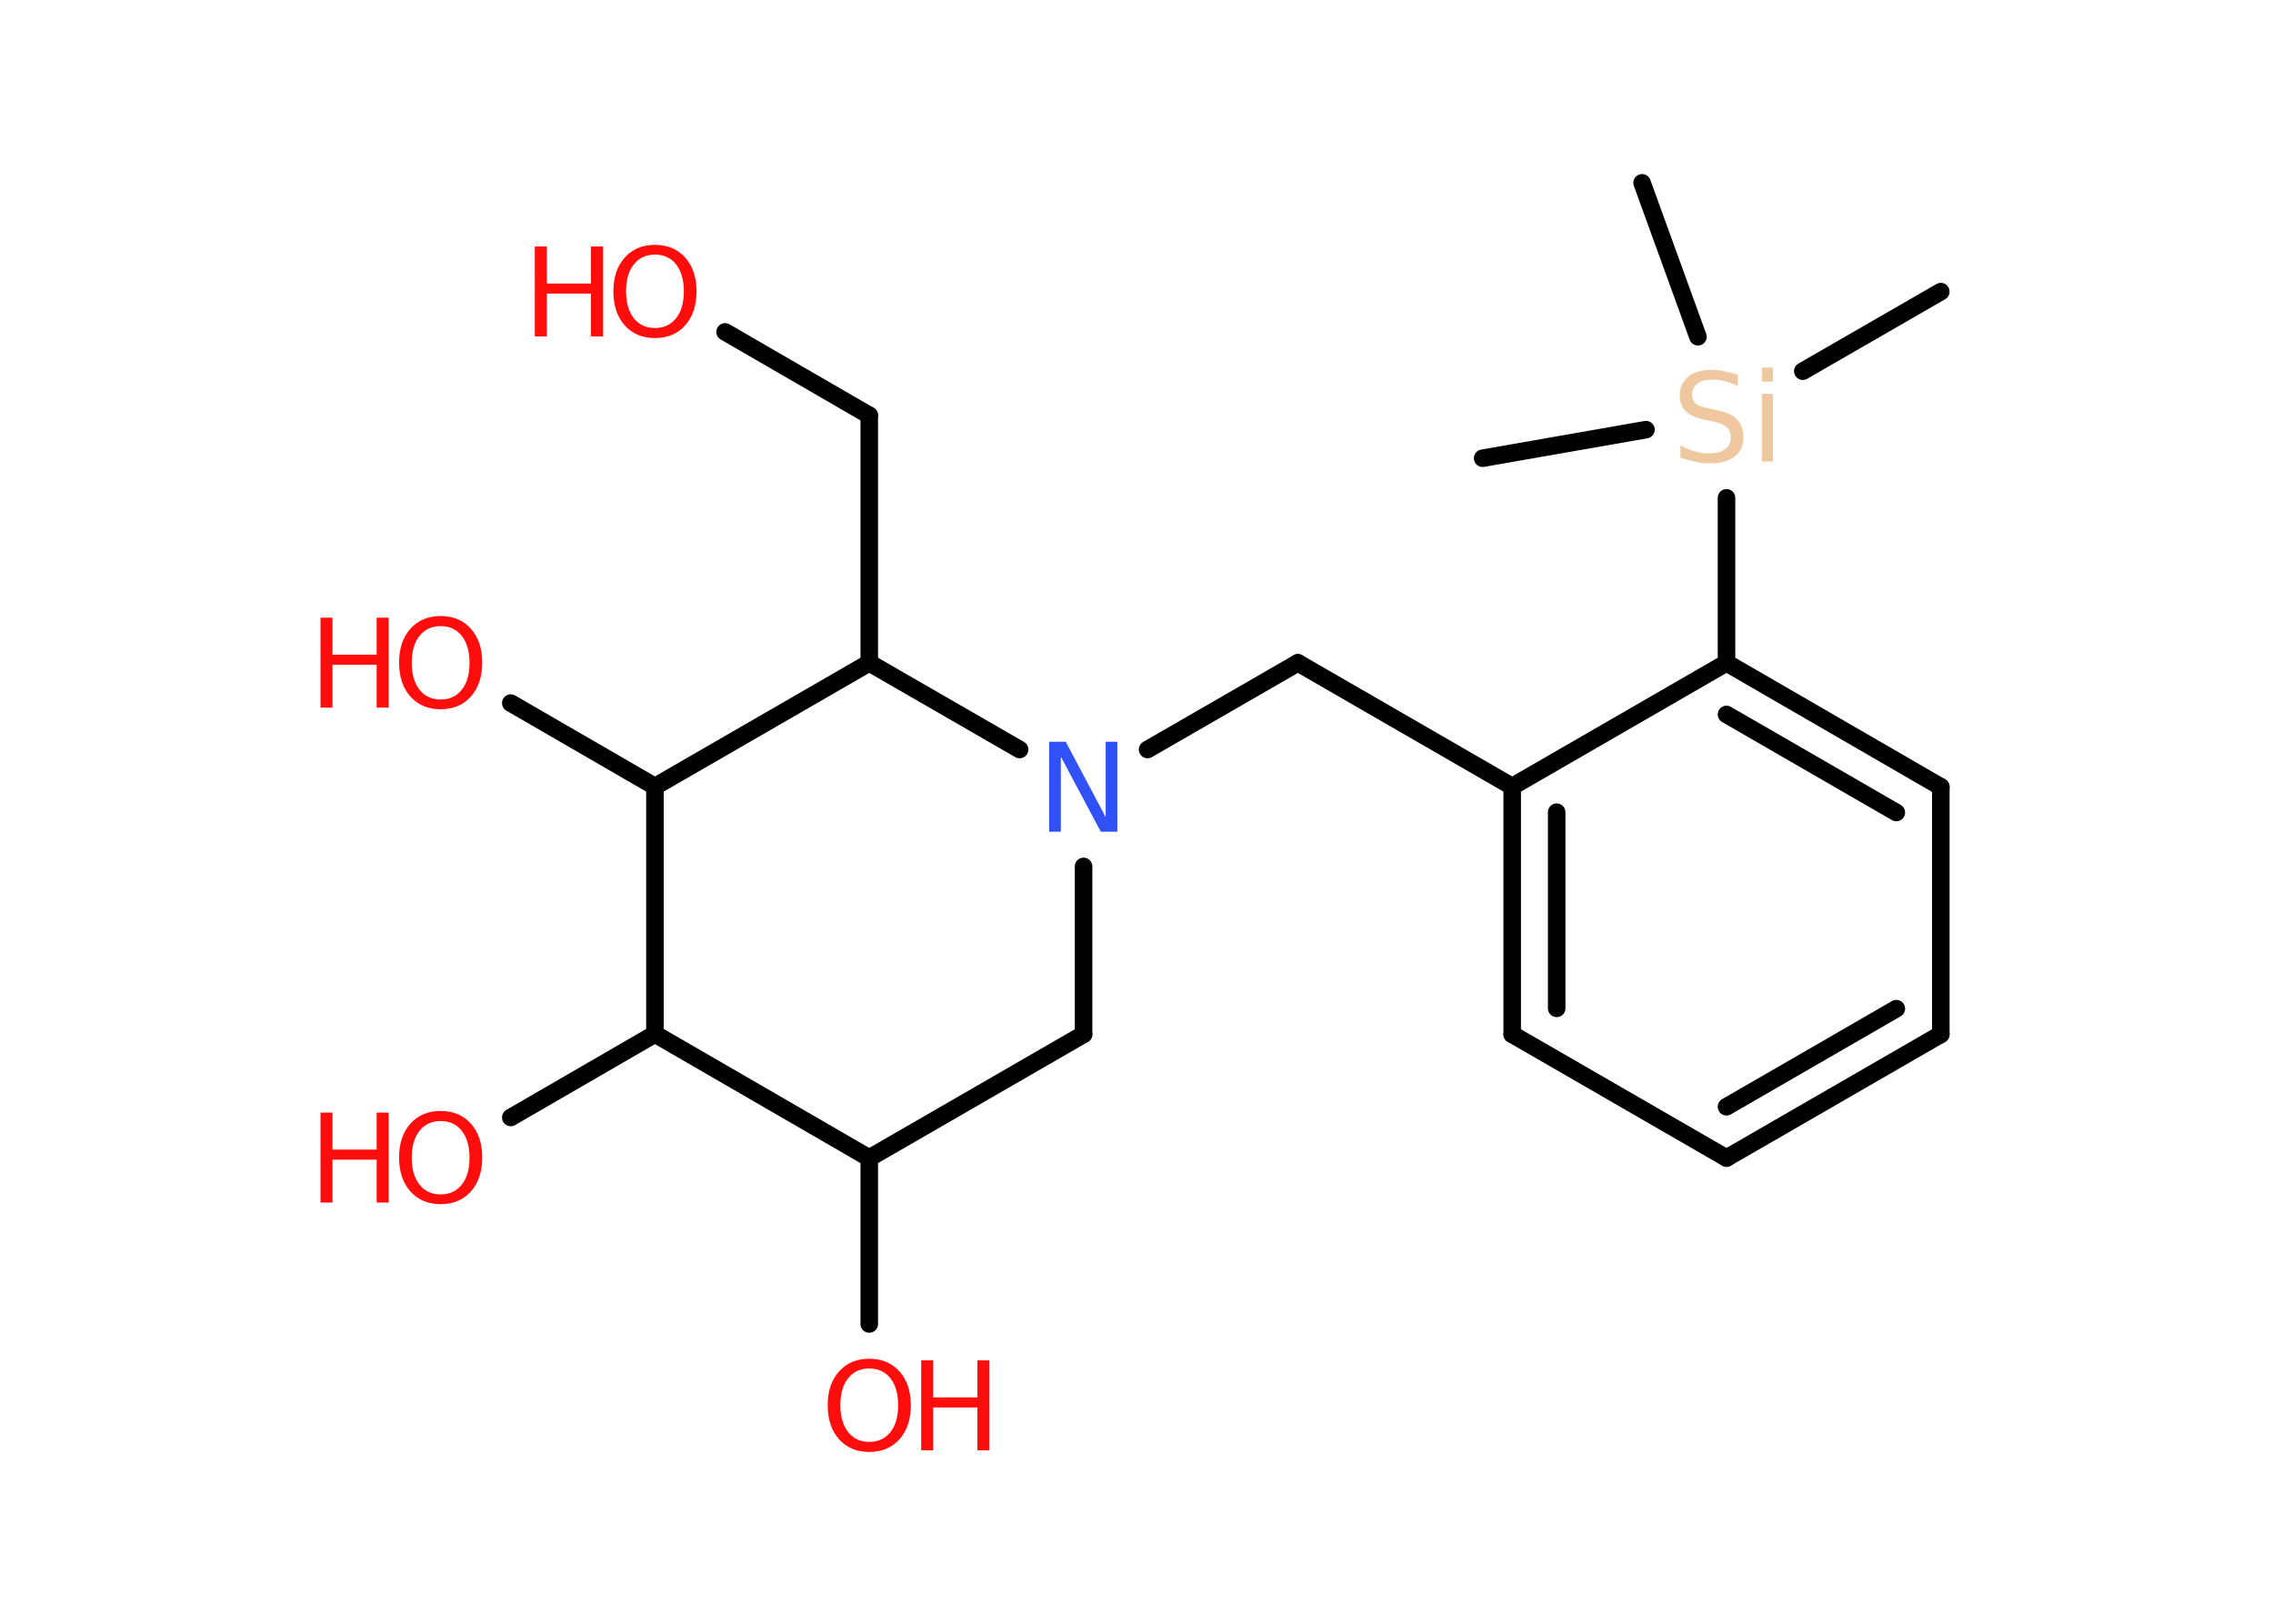 <?xml version='1.0' encoding='UTF-8'?>
<!DOCTYPE svg PUBLIC "-//W3C//DTD SVG 1.1//EN" "http://www.w3.org/Graphics/SVG/1.1/DTD/svg11.dtd">
<svg version='1.2' xmlns='http://www.w3.org/2000/svg' xmlns:xlink='http://www.w3.org/1999/xlink' width='70.0mm' height='50.0mm' viewBox='0 0 70.0 50.0'>
  <desc>Generated by the Chemistry Development Kit (http://github.com/cdk)</desc>
  <g stroke-linecap='round' stroke-linejoin='round' stroke='#000000' stroke-width='.54' fill='#FF0D0D'>
    <rect x='.0' y='.0' width='70.0' height='50.0' fill='#FFFFFF' stroke='none'/>
    <g id='mol1' class='mol'>
      <line id='mol1bnd1' class='bond' x1='59.77' y1='8.98' x2='55.52' y2='11.43'/>
      <line id='mol1bnd2' class='bond' x1='52.29' y1='10.37' x2='50.57' y2='5.63'/>
      <line id='mol1bnd3' class='bond' x1='50.69' y1='13.23' x2='45.66' y2='14.11'/>
      <line id='mol1bnd4' class='bond' x1='53.17' y1='15.33' x2='53.17' y2='20.41'/>
      <g id='mol1bnd5' class='bond'>
        <line x1='59.77' y1='24.23' x2='53.17' y2='20.41'/>
        <line x1='58.4' y1='25.02' x2='53.17' y2='22.0'/>
      </g>
      <line id='mol1bnd6' class='bond' x1='59.77' y1='24.23' x2='59.77' y2='31.85'/>
      <g id='mol1bnd7' class='bond'>
        <line x1='53.17' y1='35.66' x2='59.77' y2='31.85'/>
        <line x1='53.17' y1='34.08' x2='58.4' y2='31.06'/>
      </g>
      <line id='mol1bnd8' class='bond' x1='53.17' y1='35.66' x2='46.57' y2='31.85'/>
      <g id='mol1bnd9' class='bond'>
        <line x1='46.57' y1='24.22' x2='46.57' y2='31.85'/>
        <line x1='47.94' y1='25.01' x2='47.94' y2='31.05'/>
      </g>
      <line id='mol1bnd10' class='bond' x1='53.17' y1='20.41' x2='46.57' y2='24.22'/>
      <line id='mol1bnd11' class='bond' x1='46.57' y1='24.22' x2='39.97' y2='20.41'/>
      <line id='mol1bnd12' class='bond' x1='39.97' y1='20.41' x2='35.34' y2='23.08'/>
      <line id='mol1bnd13' class='bond' x1='33.37' y1='26.68' x2='33.37' y2='31.85'/>
      <line id='mol1bnd14' class='bond' x1='33.37' y1='31.85' x2='26.77' y2='35.66'/>
      <line id='mol1bnd15' class='bond' x1='26.77' y1='35.66' x2='26.77' y2='40.77'/>
      <line id='mol1bnd16' class='bond' x1='26.77' y1='35.66' x2='20.17' y2='31.84'/>
      <line id='mol1bnd17' class='bond' x1='20.17' y1='31.84' x2='15.73' y2='34.41'/>
      <line id='mol1bnd18' class='bond' x1='20.17' y1='31.84' x2='20.17' y2='24.22'/>
      <line id='mol1bnd19' class='bond' x1='20.17' y1='24.22' x2='15.73' y2='21.65'/>
      <line id='mol1bnd20' class='bond' x1='20.17' y1='24.22' x2='26.77' y2='20.41'/>
      <line id='mol1bnd21' class='bond' x1='31.4' y1='23.08' x2='26.77' y2='20.41'/>
      <line id='mol1bnd22' class='bond' x1='26.77' y1='20.41' x2='26.77' y2='12.79'/>
      <line id='mol1bnd23' class='bond' x1='26.77' y1='12.79' x2='22.33' y2='10.22'/>
      <path id='mol1atm2' class='atom' d='M53.52 11.53v.36q-.21 -.1 -.4 -.15q-.19 -.05 -.37 -.05q-.31 .0 -.47 .12q-.17 .12 -.17 .34q.0 .18 .11 .28q.11 .09 .42 .15l.23 .05q.42 .08 .62 .28q.2 .2 .2 .54q.0 .4 -.27 .61q-.27 .21 -.79 .21q-.2 .0 -.42 -.05q-.22 -.05 -.46 -.13v-.38q.23 .13 .45 .19q.22 .06 .43 .06q.32 .0 .5 -.13q.17 -.13 .17 -.36q.0 -.21 -.13 -.32q-.13 -.11 -.41 -.17l-.23 -.05q-.42 -.08 -.61 -.26q-.19 -.18 -.19 -.49q.0 -.37 .26 -.58q.26 -.21 .71 -.21q.19 .0 .39 .04q.2 .04 .41 .1zM54.26 12.13h.34v2.08h-.34v-2.08zM54.26 11.32h.34v.43h-.34v-.43z' stroke='none' fill='#F0C8A0'/>
      <path id='mol1atm12' class='atom' d='M32.32 22.84h.5l1.23 2.32v-2.32h.36v2.77h-.51l-1.23 -2.31v2.31h-.36v-2.77z' stroke='none' fill='#3050F8'/>
      <g id='mol1atm15' class='atom'>
        <path d='M26.77 42.14q-.41 .0 -.65 .3q-.24 .3 -.24 .83q.0 .52 .24 .83q.24 .3 .65 .3q.41 .0 .65 -.3q.24 -.3 .24 -.83q.0 -.52 -.24 -.83q-.24 -.3 -.65 -.3zM26.77 41.84q.58 .0 .93 .39q.35 .39 .35 1.04q.0 .66 -.35 1.05q-.35 .39 -.93 .39q-.58 .0 -.93 -.39q-.35 -.39 -.35 -1.05q.0 -.65 .35 -1.04q.35 -.39 .93 -.39z' stroke='none'/>
        <path d='M28.37 41.89h.37v1.14h1.36v-1.14h.37v2.77h-.37v-1.32h-1.36v1.32h-.37v-2.77z' stroke='none'/>
      </g>
      <g id='mol1atm17' class='atom'>
        <path d='M13.57 34.52q-.41 .0 -.65 .3q-.24 .3 -.24 .83q.0 .52 .24 .83q.24 .3 .65 .3q.41 .0 .65 -.3q.24 -.3 .24 -.83q.0 -.52 -.24 -.83q-.24 -.3 -.65 -.3zM13.57 34.21q.58 .0 .93 .39q.35 .39 .35 1.04q.0 .66 -.35 1.05q-.35 .39 -.93 .39q-.58 .0 -.93 -.39q-.35 -.39 -.35 -1.05q.0 -.65 .35 -1.04q.35 -.39 .93 -.39z' stroke='none'/>
        <path d='M9.87 34.26h.37v1.14h1.36v-1.14h.37v2.77h-.37v-1.32h-1.36v1.32h-.37v-2.77z' stroke='none'/>
      </g>
      <g id='mol1atm19' class='atom'>
        <path d='M13.57 19.28q-.41 .0 -.65 .3q-.24 .3 -.24 .83q.0 .52 .24 .83q.24 .3 .65 .3q.41 .0 .65 -.3q.24 -.3 .24 -.83q.0 -.52 -.24 -.83q-.24 -.3 -.65 -.3zM13.57 18.97q.58 .0 .93 .39q.35 .39 .35 1.04q.0 .66 -.35 1.05q-.35 .39 -.93 .39q-.58 .0 -.93 -.39q-.35 -.39 -.35 -1.05q.0 -.65 .35 -1.04q.35 -.39 .93 -.39z' stroke='none'/>
        <path d='M9.87 19.02h.37v1.14h1.36v-1.14h.37v2.77h-.37v-1.32h-1.36v1.32h-.37v-2.77z' stroke='none'/>
      </g>
      <g id='mol1atm22' class='atom'>
        <path d='M20.17 7.84q-.41 .0 -.65 .3q-.24 .3 -.24 .83q.0 .52 .24 .83q.24 .3 .65 .3q.41 .0 .65 -.3q.24 -.3 .24 -.83q.0 -.52 -.24 -.83q-.24 -.3 -.65 -.3zM20.17 7.54q.58 .0 .93 .39q.35 .39 .35 1.04q.0 .66 -.35 1.05q-.35 .39 -.93 .39q-.58 .0 -.93 -.39q-.35 -.39 -.35 -1.05q.0 -.65 .35 -1.04q.35 -.39 .93 -.39z' stroke='none'/>
        <path d='M16.47 7.59h.37v1.14h1.36v-1.14h.37v2.77h-.37v-1.32h-1.36v1.32h-.37v-2.77z' stroke='none'/>
      </g>
    </g>
  </g>
</svg>
